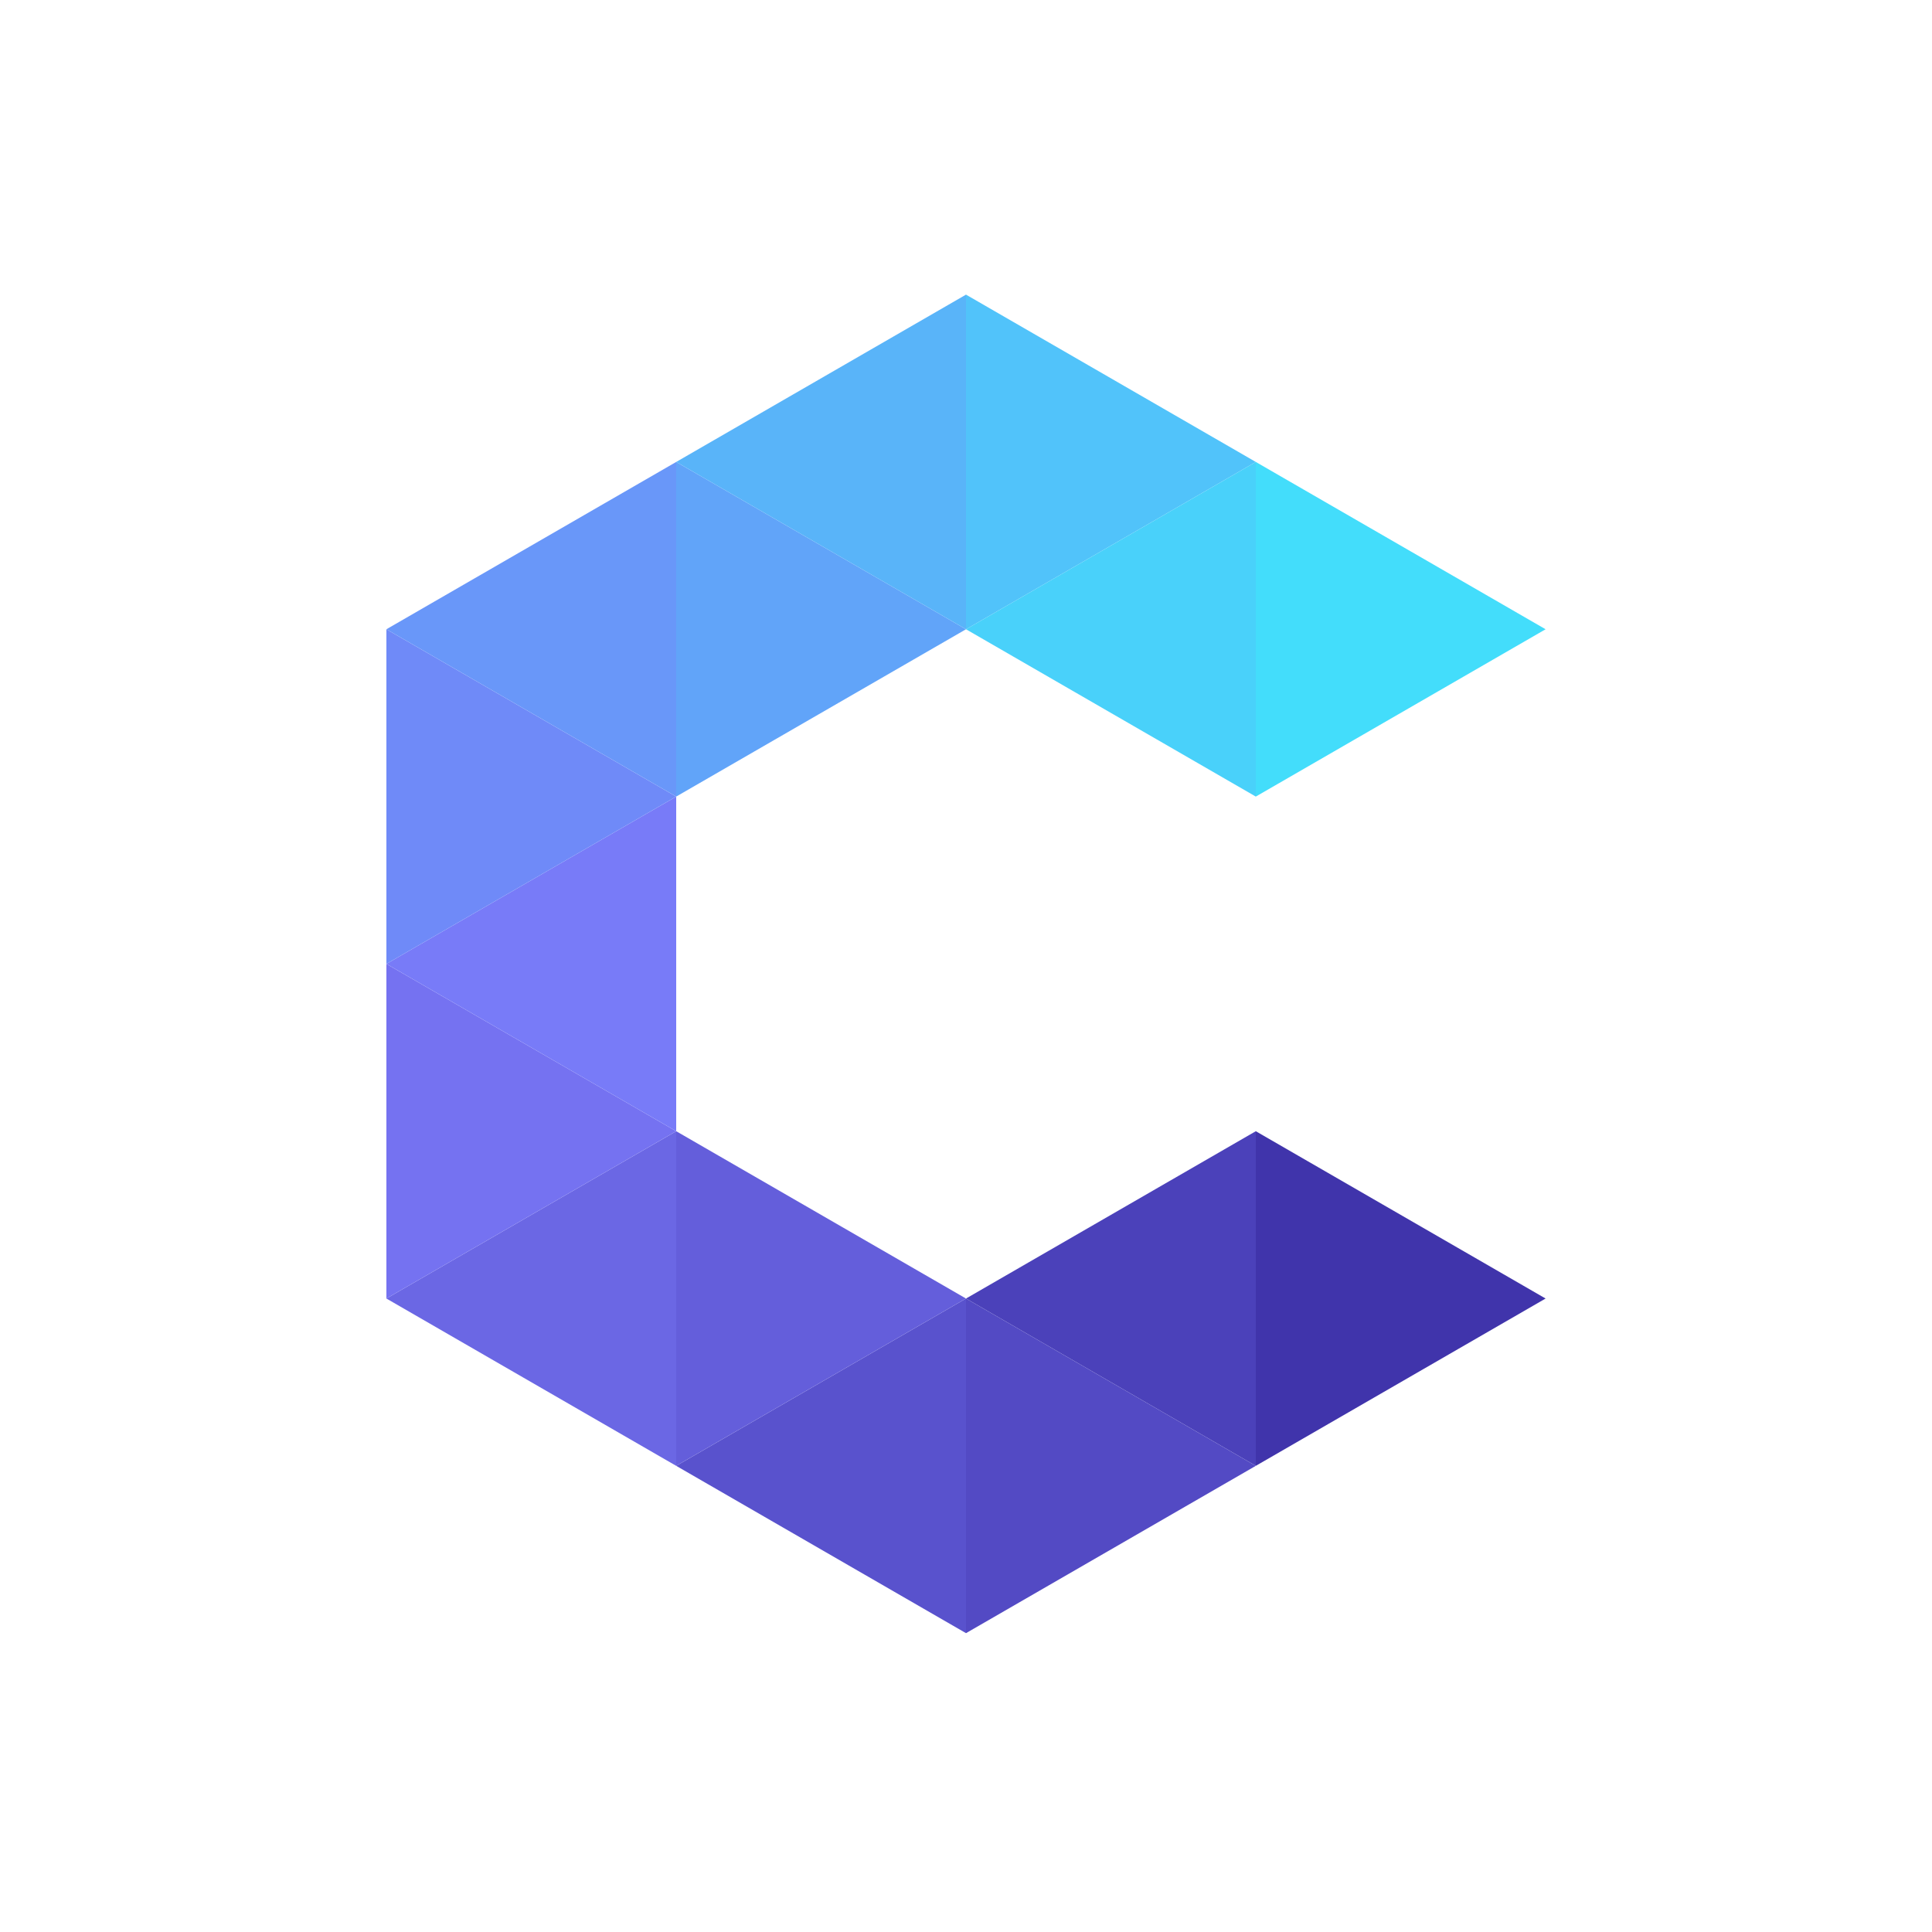 <svg class="icon" style="width: 1em;height: 1em;vertical-align: middle;fill: currentColor;overflow: hidden;" viewBox="0 0 1024 1024" version="1.1" xmlns="http://www.w3.org/2000/svg" p-id="4298"><path d="M665.6 776.928l153.6-88.682-153.6-88.678z" fill="#4034AB" p-id="4299"></path><path d="M512 688.246l153.6 88.681V599.565z" fill="#4B41BA" p-id="4300"></path><path d="M512 865.608l153.6-88.681-153.6-88.682z" fill="#534AC4" p-id="4301"></path><path d="M358.4 776.928L512 865.608V688.246z" fill="#5952CD" p-id="4302"></path><path d="M512 688.246L358.4 599.565v177.362z" fill="#645EDB" p-id="4303"></path><path d="M204.8 688.246l153.6 88.682V599.565z" fill="#6B67E4" p-id="4304"></path><path d="M204.8 688.246l153.6-88.681-153.6-88.68z" fill="#7572F1" p-id="4305"></path><path d="M204.8 510.884l153.6 88.682V422.202z" fill="#787BF8" p-id="4306"></path><path d="M204.8 510.884l153.6-88.682-153.6-88.678z" fill="#6F8AF8" p-id="4307"></path><path d="M204.8 333.522l153.6 88.681V244.838z" fill="#6997F9" p-id="4308"></path><path d="M512 333.522l-153.6-88.681v177.362z" fill="#61A4F9" p-id="4309"></path><path d="M512 156.16L358.4 244.841 512 333.523z" fill="#59B4F9" p-id="4310"></path><path d="M512 156.16v177.363l153.6-88.682z" fill="#51C3FA" p-id="4311"></path><path d="M512 333.522l153.6 88.681V244.841z" fill="#49D1FA" p-id="4312"></path><path d="M665.6 422.202l153.6-88.68-153.6-88.681z" fill="#43DDFB" p-id="4313"></path></svg>